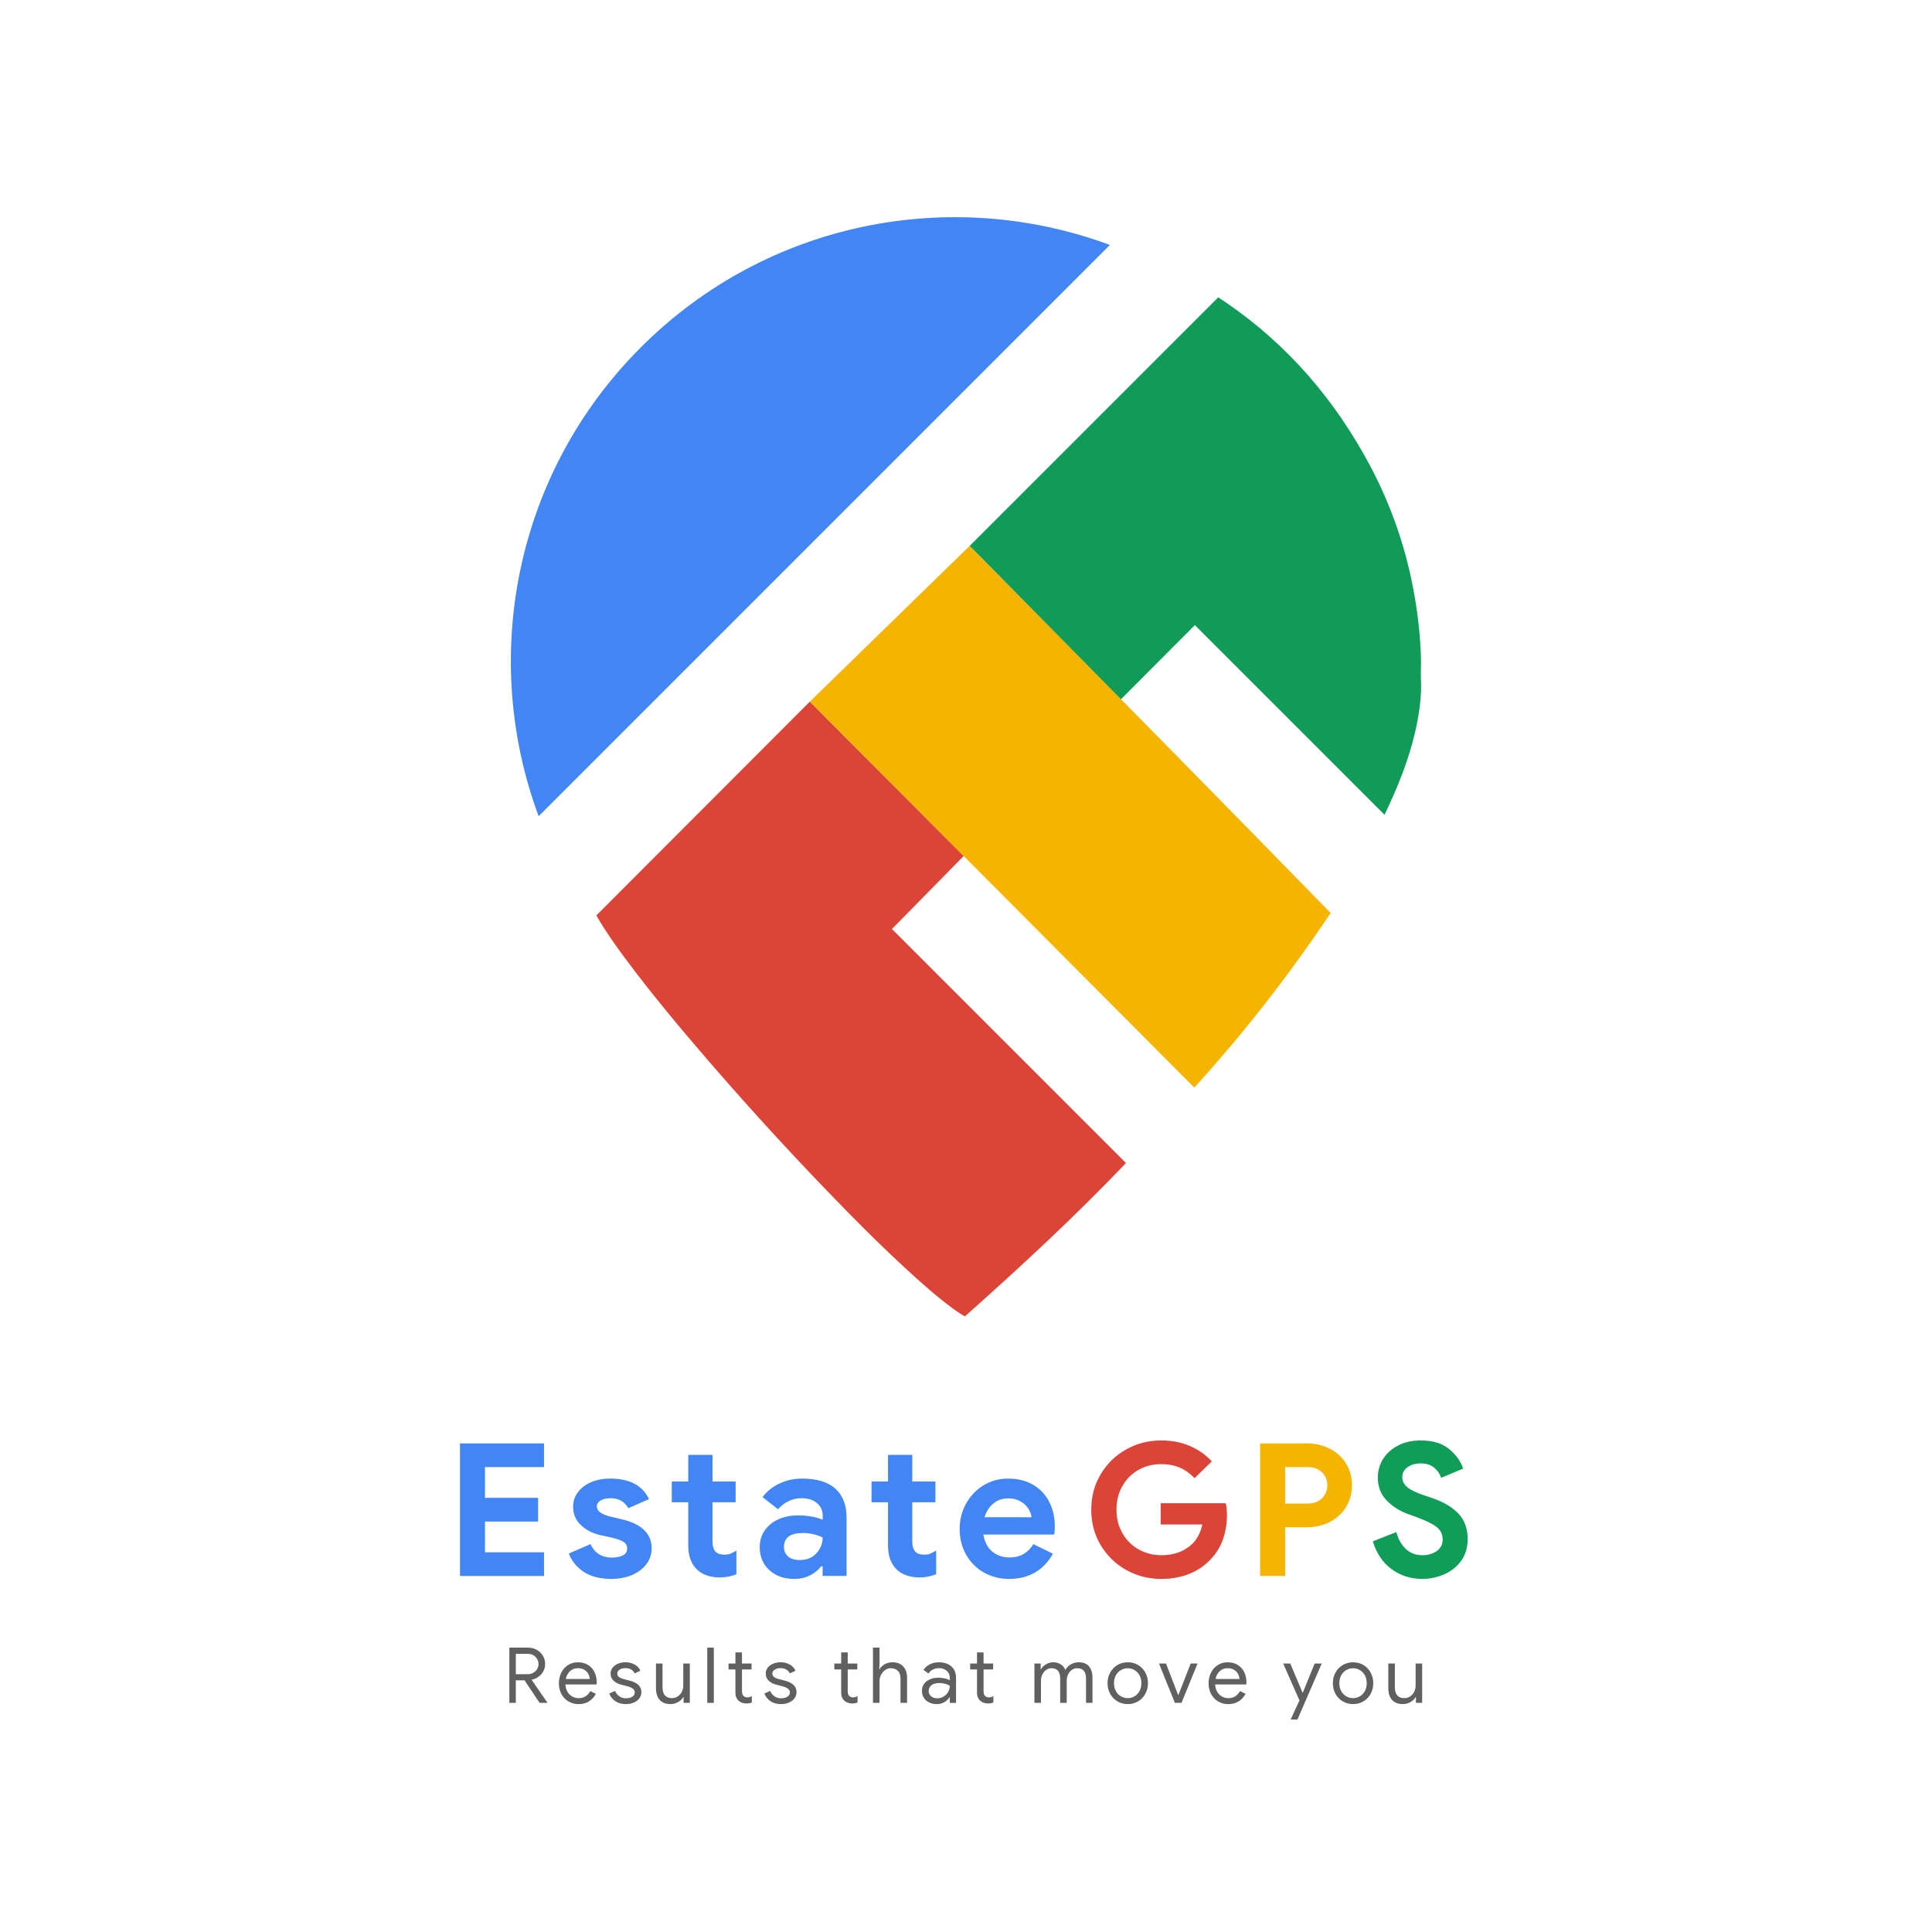 <?xml version="1.0" encoding="utf-8"?>
<!-- Generator: Adobe Illustrator 25.2.1, SVG Export Plug-In . SVG Version: 6.00 Build 0)  -->
<svg version="1.1" id="Layer_1" xmlns="http://www.w3.org/2000/svg" xmlns:xlink="http://www.w3.org/1999/xlink" x="0px" y="0px"
	 viewBox="0 0 1000 1000" style="enable-background:new 0 0 1000 1000;" xml:space="preserve">
<style type="text/css">
	.st0{fill:#4286F5;enable-background:new    ;}
	.st1{fill:#109C58;}
	.st2{fill:#DB4437;}
	.st3{fill:#F5B400;}
	.st4{fill:#4286F5;}
	.st5{fill:#DC4437;}
	.st6{fill:#109D58;}
	.st7{fill:#606060;}
</style>
<g>
	<path class="st0" d="M574.48,126.79c-81.67-30.32-177.1-12.67-242.73,52.95s-83.27,161.06-52.95,242.73L574.48,126.79z"/>
	<g>
		<path class="st1" d="M735.52,342.39c-0.12,4.11-0.14,8.23,0.05,12.34c-0.02,8.22-1.29,16.29-3.13,24.28
			c-3.45,14.97-9.28,29.07-15.81,42.73c-32.68-32.68-65.37-65.37-98.18-98.18c-12.81,12.93-25.83,25.85-38.38,38.52
			c-26.34-26.46-52.02-53.19-78.21-79.5c42.91-42.91,85.73-85.73,128.69-128.69c1.46,0.98,3.05,2.01,4.61,3.09
			c31.66,21.81,55.92,50.16,73.93,83.96c11.46,21.51,19.16,44.34,23.23,68.37C734.17,320.25,735.35,331.28,735.52,342.39z"/>
		<path class="st2" d="M308.67,473.76l1.11-1.05l109.4-109.56c0,0,53.18,53.37,79.63,79.92c-12.17,12.38-24.65,25.07-37.15,37.78
			c40.39,40.39,80.69,80.69,121.14,121.14c-26.62,27.91-54.7,53.86-83.35,79.34c-2.13-1.09-4.02-2.42-5.89-3.79
			c-8.86-6.46-17-13.77-25.04-21.2c-9.92-9.16-19.57-18.6-29.02-28.23c-25.27-25.74-49.71-52.25-73.27-79.56
			c-14.75-17.09-29.21-34.42-42.68-52.55c-5.07-6.83-9.98-13.77-14.27-21.13C309.11,474.61,308.67,473.76,308.67,473.76z"/>
		<path class="st3" d="M419.18,363.15l82.67-80.57c2.44,2.46,9.53,9.62,11.97,12.08c58.51,59.09,116.81,118.38,174.92,177.88
			c-10.54,15.8-22.44,32.38-35.86,49.41c-11.72,14.87-23.38,28.53-34.7,41C551.84,496.35,485.51,429.75,419.18,363.15z"/>
	</g>
</g>
<g>
	<path class="st4" d="M238.09,747.1h43.5v12.27h-30.57v15.91h27.5v12.27h-27.5v15.91h30.57v12.27h-43.5V747.1z"/>
	<path class="st4" d="M302.15,813.6c-3.67-2.43-6.24-5.59-7.71-9.49l11.21-4.89c1.02,2.3,2.48,4.04,4.36,5.22
		c1.88,1.18,4.07,1.77,6.56,1.77c2.3,0,4.22-0.37,5.75-1.1c1.53-0.73,2.3-1.93,2.3-3.59c0-1.6-0.7-2.79-2.11-3.59
		c-1.41-0.8-3.51-1.52-6.32-2.16l-5.75-1.25c-3.96-0.96-7.25-2.7-9.87-5.22c-2.62-2.52-3.93-5.67-3.93-9.44
		c0-2.81,0.85-5.33,2.54-7.57c1.69-2.24,3.99-3.96,6.9-5.17c2.91-1.21,6.12-1.82,9.63-1.82c10.09,0,16.83,3.54,20.22,10.64
		l-10.73,4.7c-1.92-3.45-4.98-5.17-9.2-5.17c-2.17,0-3.9,0.4-5.17,1.2c-1.28,0.8-1.92,1.81-1.92,3.02c0,2.3,2.17,4.02,6.52,5.17
		l7.19,1.72c4.85,1.21,8.51,3.07,10.97,5.56c2.46,2.49,3.69,5.56,3.69,9.2c0,3.13-0.91,5.89-2.73,8.29
		c-1.82,2.4-4.31,4.26-7.47,5.61c-3.16,1.34-6.66,2.01-10.49,2.01C310.63,817.24,305.82,816.03,302.15,813.6z"/>
	<path class="st4" d="M365.72,815.38c-2.05-0.73-3.71-1.74-4.98-3.02c-3-2.88-4.5-6.96-4.5-12.27v-22.52h-8.53v-10.73h8.53v-13.8
		h12.55v13.8h11.98v10.73h-11.98v20.22c0,2.49,0.54,4.28,1.63,5.37c0.89,1.02,2.43,1.53,4.6,1.53c1.21,0,2.22-0.16,3.02-0.48
		c0.8-0.32,1.84-0.86,3.11-1.63v12.27c-2.75,1.08-5.65,1.63-8.72,1.63C370,816.48,367.77,816.11,365.72,815.38z"/>
	<path class="st4" d="M398.21,812.69c-3.32-3.03-4.98-7.01-4.98-11.93c0-3.26,0.86-6.13,2.59-8.62c1.73-2.49,4.09-4.41,7.09-5.75
		c3-1.34,6.32-2.01,9.97-2.01c5.05,0,9.36,0.74,12.94,2.2v-2.11c0-2.68-1.01-4.85-3.02-6.52c-2.01-1.66-4.71-2.49-8.1-2.49
		c-2.3,0-4.52,0.53-6.66,1.58c-2.14,1.05-3.91,2.44-5.32,4.17l-8.05-6.32c2.36-3.07,5.33-5.43,8.91-7.09
		c3.58-1.66,7.47-2.49,11.69-2.49c7.47,0,13.16,1.72,17.06,5.17c3.9,3.45,5.85,8.5,5.85,15.14v30.09H425.8v-4.98h-0.77
		c-1.47,1.92-3.4,3.48-5.8,4.7c-2.4,1.21-5.16,1.82-8.29,1.82C405.78,817.24,401.53,815.72,398.21,812.69z M422.59,803.97
		c2.14-2.33,3.21-5.06,3.21-8.19c-3.26-1.53-6.68-2.3-10.25-2.3c-6.52,0-9.77,2.43-9.77,7.28c0,1.98,0.7,3.59,2.11,4.84
		c1.4,1.25,3.42,1.87,6.04,1.87C417.56,807.47,420.45,806.3,422.59,803.97z"/>
	<path class="st4" d="M469.12,815.38c-2.05-0.73-3.71-1.74-4.98-3.02c-3-2.88-4.5-6.96-4.5-12.27v-22.52h-8.53v-10.73h8.53v-13.8
		h12.55v13.8h11.98v10.73h-11.98v20.22c0,2.49,0.54,4.28,1.63,5.37c0.89,1.02,2.43,1.53,4.6,1.53c1.21,0,2.22-0.16,3.02-0.48
		c0.8-0.32,1.84-0.86,3.11-1.63v12.27c-2.75,1.08-5.65,1.63-8.72,1.63C473.39,816.48,471.16,816.11,469.12,815.38z"/>
	<path class="st4" d="M509.17,813.89c-3.9-2.24-6.95-5.32-9.15-9.25c-2.2-3.93-3.31-8.35-3.31-13.27c0-4.66,1.09-8.99,3.26-12.98
		c2.17-3.99,5.17-7.17,9.01-9.53c3.83-2.36,8.11-3.54,12.84-3.54c5.04,0,9.39,1.09,13.03,3.26c3.64,2.17,6.4,5.14,8.29,8.91
		c1.88,3.77,2.83,7.95,2.83,12.55c0,1.47-0.1,2.88-0.29,4.22h-36.7c0.64,3.9,2.19,6.85,4.65,8.86c2.46,2.01,5.41,3.02,8.86,3.02
		c2.88,0,5.35-0.62,7.43-1.87c2.08-1.25,3.72-2.92,4.93-5.03l10.16,4.98c-4.98,8.69-12.55,13.03-22.71,13.03
		C517.44,817.24,513.07,816.12,509.17,813.89z M533.89,785.33c-0.13-1.53-0.69-3.05-1.68-4.55c-0.99-1.5-2.36-2.75-4.12-3.74
		c-1.76-0.99-3.82-1.49-6.18-1.49c-3,0-5.57,0.88-7.71,2.63c-2.14,1.76-3.69,4.14-4.65,7.14H533.89z"/>
	<path class="st5" d="M582.9,812.6c-5.53-3.1-9.92-7.38-13.18-12.84s-4.89-11.58-4.89-18.35c0-6.77,1.63-12.89,4.89-18.35
		s7.65-9.74,13.18-12.84c5.52-3.1,11.58-4.65,18.16-4.65c5.37,0,10.27,0.94,14.71,2.83c4.44,1.88,8.26,4.55,11.45,8l-8.91,8.72
		c-2.3-2.43-4.84-4.25-7.62-5.46c-2.78-1.21-6.02-1.82-9.73-1.82c-4.22,0-8.08,0.97-11.59,2.92c-3.51,1.95-6.31,4.73-8.38,8.34
		c-2.08,3.61-3.11,7.71-3.11,12.31s1.05,8.71,3.16,12.31c2.11,3.61,4.94,6.39,8.48,8.34c3.55,1.95,7.43,2.92,11.64,2.92
		c6.39,0,11.63-1.88,15.71-5.65c1.28-1.15,2.4-2.62,3.35-4.41c0.96-1.79,1.66-3.74,2.11-5.84h-21.56v-11.02h33.63
		c0.45,1.79,0.67,3.8,0.67,6.04c0,4.54-0.69,8.75-2.06,12.65c-1.38,3.9-3.47,7.32-6.28,10.25c-3.07,3.32-6.77,5.86-11.12,7.62
		c-4.35,1.76-9.2,2.63-14.57,2.63C594.48,817.24,588.43,815.7,582.9,812.6z"/>
	<path class="st3" d="M652.23,747.1h24.15c4.34,0,8.3,0.91,11.88,2.73c3.58,1.82,6.39,4.38,8.43,7.67
		c2.04,3.29,3.07,7.04,3.07,11.26s-1.02,7.99-3.07,11.31c-2.04,3.32-4.86,5.89-8.43,7.71c-3.58,1.82-7.54,2.73-11.88,2.73h-11.21
		v25.2h-12.94V747.1z M676.76,778.24c3.19,0,5.7-0.92,7.52-2.78c1.82-1.85,2.73-4.09,2.73-6.71c0-2.62-0.91-4.84-2.73-6.66
		c-1.82-1.82-4.33-2.73-7.52-2.73h-11.59v18.88H676.76z"/>
	<path class="st6" d="M720.26,812.16c-4.6-3.38-7.83-8.18-9.68-14.37l12.17-4.79c0.96,3.64,2.59,6.55,4.89,8.72
		c2.3,2.17,5.17,3.26,8.62,3.26c2.87,0,5.33-0.72,7.38-2.16c2.04-1.44,3.07-3.43,3.07-5.99c0-2.55-0.97-4.65-2.92-6.28
		c-1.95-1.63-5.41-3.37-10.4-5.22l-4.22-1.53c-4.41-1.53-8.18-3.88-11.31-7.04c-3.13-3.16-4.7-7.14-4.7-11.93
		c0-3.58,0.93-6.83,2.78-9.77c1.85-2.94,4.47-5.25,7.86-6.95c3.38-1.69,7.22-2.54,11.5-2.54c6.2,0,11.08,1.45,14.66,4.36
		c3.58,2.91,6.04,6.31,7.38,10.21l-11.4,4.79c-0.7-2.11-1.93-3.88-3.69-5.32c-1.76-1.44-4.01-2.16-6.75-2.16
		c-2.81,0-5.13,0.66-6.95,1.96c-1.82,1.31-2.73,3.02-2.73,5.13c0,2.04,0.86,3.78,2.59,5.22c1.72,1.44,4.57,2.83,8.53,4.17l4.31,1.44
		c5.94,2.05,10.49,4.74,13.66,8.1c3.16,3.35,4.74,7.75,4.74,13.18c0,4.47-1.15,8.26-3.45,11.35c-2.3,3.1-5.25,5.41-8.86,6.95
		c-3.61,1.53-7.33,2.3-11.16,2.3C730.16,817.24,724.86,815.55,720.26,812.16z"/>
</g>
<g>
	<path class="st7" d="M263.64,852.81h9.66c1.57,0,3.03,0.36,4.39,1.08s2.44,1.72,3.25,3.01c0.81,1.29,1.22,2.75,1.22,4.37
		c0,1.33-0.3,2.57-0.9,3.71c-0.6,1.14-1.42,2.1-2.48,2.87c-1.05,0.77-2.22,1.29-3.49,1.56l-0.08,0.12l8.07,11.7v0.16h-3.99
		l-7.79-11.66h-4.51v11.66h-3.35V852.81z M273.1,866.58c0.98,0,1.91-0.23,2.77-0.68c0.86-0.45,1.56-1.08,2.08-1.9
		c0.52-0.81,0.78-1.72,0.78-2.74c0-0.88-0.23-1.72-0.68-2.51c-0.45-0.8-1.08-1.45-1.9-1.96c-0.81-0.5-1.75-0.76-2.81-0.76h-6.35
		v10.54H273.1z"/>
	<path class="st7" d="M294.18,880.64c-1.54-0.93-2.75-2.22-3.61-3.85c-0.87-1.64-1.3-3.48-1.3-5.53c0-1.97,0.41-3.78,1.22-5.43
		c0.81-1.65,1.96-2.97,3.45-3.95c1.49-0.99,3.22-1.48,5.19-1.48c2,0,3.73,0.45,5.19,1.34c1.46,0.89,2.59,2.12,3.37,3.69
		c0.78,1.57,1.18,3.37,1.18,5.39c0,0.4-0.04,0.75-0.12,1.04h-16.09c0.08,1.54,0.45,2.85,1.12,3.91c0.67,1.07,1.51,1.86,2.54,2.4
		c1.02,0.53,2.1,0.8,3.21,0.8c2.61,0,4.62-1.22,6.03-3.67l2.88,1.4c-0.88,1.65-2.07,2.95-3.57,3.91c-1.5,0.96-3.32,1.44-5.45,1.44
		C297.47,882.04,295.72,881.57,294.18,880.64z M305.28,869.06c-0.05-0.85-0.29-1.7-0.72-2.56c-0.43-0.85-1.1-1.57-2.02-2.16
		c-0.92-0.58-2.07-0.88-3.45-0.88c-1.6,0-2.95,0.51-4.05,1.54c-1.1,1.03-1.83,2.38-2.18,4.05H305.28z"/>
	<path class="st7" d="M318.45,880.5c-1.46-1.02-2.5-2.34-3.11-3.93l3.03-1.36c0.51,1.22,1.26,2.17,2.26,2.83c1,0.67,2.1,1,3.29,1
		c1.28,0,2.37-0.26,3.27-0.78c0.9-0.52,1.36-1.26,1.36-2.22c0-0.85-0.36-1.54-1.08-2.06c-0.72-0.52-1.85-0.96-3.39-1.34l-2.48-0.64
		c-1.62-0.4-2.95-1.08-3.99-2.04s-1.56-2.2-1.56-3.71c0-1.17,0.35-2.2,1.06-3.09c0.7-0.89,1.64-1.58,2.81-2.06
		c1.17-0.48,2.44-0.72,3.79-0.72c1.78,0,3.37,0.39,4.77,1.16c1.4,0.77,2.39,1.85,2.97,3.23l-2.95,1.36
		c-0.91-1.81-2.52-2.71-4.83-2.71c-1.12,0-2.1,0.26-2.93,0.78c-0.84,0.52-1.26,1.18-1.26,1.98c0,0.75,0.29,1.35,0.88,1.82
		c0.58,0.47,1.46,0.85,2.64,1.14l2.95,0.76c2,0.51,3.5,1.26,4.51,2.26c1.01,1,1.52,2.22,1.52,3.65c0,1.25-0.36,2.35-1.08,3.29
		c-0.72,0.95-1.69,1.67-2.91,2.18c-1.22,0.51-2.58,0.76-4.07,0.76C321.74,882.04,319.92,881.52,318.45,880.5z"/>
	<path class="st7" d="M341.47,879.88c-1.29-1.44-1.94-3.45-1.94-6.03v-12.82h3.39v12.3c0,1.94,0.44,3.37,1.32,4.27
		c0.88,0.91,2.06,1.36,3.55,1.36c1.14,0,2.16-0.31,3.05-0.92c0.89-0.61,1.58-1.41,2.08-2.4c0.49-0.98,0.74-2.02,0.74-3.11v-11.5
		h3.39v20.36h-3.23v-2.95h-0.16c-0.56,1.01-1.45,1.86-2.68,2.55c-1.22,0.69-2.53,1.04-3.91,1.04
		C344.63,882.04,342.76,881.32,341.47,879.88z"/>
	<path class="st7" d="M366.08,852.81h3.39v28.59h-3.39V852.81z"/>
	<path class="st7" d="M384.03,881.32c-0.71-0.27-1.3-0.62-1.78-1.08c-0.53-0.5-0.93-1.09-1.2-1.76c-0.27-0.67-0.4-1.48-0.4-2.44
		v-11.94h-3.55v-3.07h3.55v-5.75h3.39v5.75H389v3.07h-4.95v11.1c0,1.12,0.21,1.94,0.64,2.48c0.5,0.59,1.24,0.88,2.2,0.88
		c0.77,0,1.52-0.23,2.24-0.68v3.31c-0.4,0.19-0.81,0.32-1.22,0.4c-0.41,0.08-0.94,0.12-1.58,0.12
		C385.5,881.72,384.74,881.58,384.03,881.32z"/>
	<path class="st7" d="M398.74,880.5c-1.46-1.02-2.5-2.34-3.11-3.93l3.03-1.36c0.51,1.22,1.26,2.17,2.26,2.83c1,0.67,2.1,1,3.29,1
		c1.28,0,2.37-0.26,3.27-0.78c0.9-0.52,1.36-1.26,1.36-2.22c0-0.85-0.36-1.54-1.08-2.06c-0.72-0.52-1.85-0.96-3.39-1.34l-2.48-0.64
		c-1.62-0.4-2.95-1.08-3.99-2.04s-1.56-2.2-1.56-3.71c0-1.17,0.35-2.2,1.06-3.09c0.7-0.89,1.64-1.58,2.81-2.06
		c1.17-0.48,2.44-0.72,3.79-0.72c1.78,0,3.37,0.39,4.77,1.16c1.4,0.77,2.39,1.85,2.97,3.23l-2.95,1.36
		c-0.91-1.81-2.52-2.71-4.83-2.71c-1.12,0-2.1,0.26-2.93,0.78c-0.84,0.52-1.26,1.18-1.26,1.98c0,0.75,0.29,1.35,0.88,1.82
		c0.58,0.47,1.46,0.85,2.64,1.14l2.95,0.76c2,0.51,3.5,1.26,4.51,2.26c1.01,1,1.52,2.22,1.52,3.65c0,1.25-0.36,2.35-1.08,3.29
		c-0.72,0.95-1.69,1.67-2.91,2.18c-1.22,0.51-2.58,0.76-4.07,0.76C402.03,882.04,400.21,881.52,398.74,880.5z"/>
	<path class="st7" d="M438.77,881.32c-0.71-0.27-1.3-0.62-1.78-1.08c-0.53-0.5-0.93-1.09-1.2-1.76c-0.27-0.67-0.4-1.48-0.4-2.44
		v-11.94h-3.55v-3.07h3.55v-5.75h3.39v5.75h4.95v3.07h-4.95v11.1c0,1.12,0.21,1.94,0.64,2.48c0.5,0.59,1.24,0.88,2.2,0.88
		c0.77,0,1.52-0.23,2.24-0.68v3.31c-0.4,0.19-0.81,0.32-1.22,0.4c-0.41,0.08-0.94,0.12-1.58,0.12
		C440.24,881.72,439.47,881.58,438.77,881.32z"/>
	<path class="st7" d="M451.85,852.81h3.39v8.42l-0.16,2.79h0.16c0.56-1.04,1.44-1.9,2.65-2.59c1.21-0.69,2.54-1.04,3.97-1.04
		c2.48,0,4.37,0.73,5.67,2.18c1.3,1.45,1.96,3.37,1.96,5.77v13.06h-3.39v-12.54c0-1.84-0.47-3.19-1.4-4.07
		c-0.93-0.88-2.14-1.32-3.63-1.32c-1.06,0-2.04,0.32-2.93,0.96c-0.89,0.64-1.6,1.46-2.12,2.48s-0.78,2.06-0.78,3.15v11.34h-3.39
		V852.81z"/>
	<path class="st7" d="M480.87,881.16c-1.17-0.59-2.08-1.39-2.71-2.42c-0.64-1.02-0.96-2.19-0.96-3.49c0-2.16,0.81-3.84,2.44-5.05
		c1.62-1.21,3.67-1.82,6.15-1.82c1.22,0,2.36,0.13,3.41,0.4c1.05,0.27,1.86,0.57,2.42,0.92v-1.24c0-1.52-0.53-2.73-1.6-3.65
		c-1.06-0.92-2.41-1.38-4.03-1.38c-1.14,0-2.2,0.25-3.15,0.74c-0.96,0.49-1.72,1.18-2.28,2.06l-2.56-1.92
		c0.8-1.22,1.9-2.18,3.29-2.87c1.4-0.69,2.95-1.04,4.65-1.04c2.77,0,4.94,0.73,6.53,2.18c1.58,1.45,2.38,3.43,2.38,5.93v12.9h-3.23
		v-2.92h-0.16c-0.59,0.99-1.46,1.82-2.64,2.52c-1.17,0.69-2.49,1.04-3.95,1.04C483.37,882.04,482.04,881.74,480.87,881.16z
		 M488.38,878.16c0.98-0.58,1.77-1.37,2.36-2.36c0.58-0.98,0.88-2.06,0.88-3.23c-0.64-0.43-1.42-0.77-2.36-1.04
		c-0.93-0.27-1.92-0.4-2.95-0.4c-1.86,0-3.27,0.39-4.21,1.16c-0.95,0.77-1.42,1.77-1.42,3c0,1.12,0.43,2.02,1.28,2.71
		c0.85,0.69,1.93,1.04,3.23,1.04C486.33,879.04,487.39,878.75,488.38,878.16z"/>
	<path class="st7" d="M509.08,881.32c-0.71-0.27-1.3-0.62-1.78-1.08c-0.53-0.5-0.93-1.09-1.2-1.76c-0.27-0.67-0.4-1.48-0.4-2.44
		v-11.94h-3.55v-3.07h3.55v-5.75h3.39v5.75h4.95v3.07h-4.95v11.1c0,1.12,0.21,1.94,0.64,2.48c0.5,0.59,1.24,0.88,2.2,0.88
		c0.77,0,1.52-0.23,2.24-0.68v3.31c-0.4,0.19-0.81,0.32-1.22,0.4c-0.41,0.08-0.94,0.12-1.58,0.12
		C510.55,881.72,509.78,881.58,509.08,881.32z"/>
	<path class="st7" d="M535.41,861.03h3.23v2.99h0.16c0.58-1.04,1.46-1.9,2.63-2.59s2.41-1.04,3.71-1.04c1.49,0,2.79,0.36,3.89,1.08
		c1.1,0.72,1.9,1.68,2.38,2.87c0.72-1.2,1.67-2.16,2.86-2.87c1.18-0.72,2.56-1.08,4.13-1.08c2.34,0,4.11,0.71,5.29,2.14
		c1.18,1.42,1.78,3.36,1.78,5.81v13.06h-3.35v-12.54c0-1.89-0.39-3.26-1.16-4.11c-0.77-0.85-1.92-1.28-3.43-1.28
		c-1.01,0-1.93,0.29-2.75,0.88c-0.83,0.59-1.47,1.37-1.94,2.36c-0.47,0.98-0.7,2.05-0.7,3.19v11.5h-3.39v-12.5
		c0-1.92-0.39-3.3-1.16-4.15c-0.77-0.85-1.9-1.28-3.39-1.28c-1.01,0-1.93,0.3-2.75,0.9s-1.47,1.4-1.94,2.4s-0.7,2.07-0.7,3.21v11.42
		h-3.39V861.03z"/>
	<path class="st7" d="M578.33,880.6c-1.6-0.96-2.84-2.26-3.73-3.91s-1.34-3.47-1.34-5.47c0-2,0.45-3.82,1.34-5.47
		c0.89-1.65,2.14-2.95,3.73-3.91c1.6-0.96,3.39-1.44,5.39-1.44c2,0,3.79,0.48,5.39,1.44c1.6,0.96,2.84,2.26,3.73,3.91
		c0.89,1.65,1.34,3.47,1.34,5.47c0,2-0.45,3.82-1.34,5.47c-0.89,1.65-2.14,2.95-3.73,3.91c-1.6,0.96-3.39,1.44-5.39,1.44
		C581.72,882.04,579.93,881.56,578.33,880.6z M587.21,878.02c1.08-0.62,1.94-1.52,2.59-2.69s0.98-2.54,0.98-4.11
		c0-1.57-0.33-2.94-0.98-4.11c-0.65-1.17-1.52-2.07-2.59-2.69s-2.24-0.94-3.49-0.94c-1.25,0-2.42,0.31-3.51,0.94
		c-1.09,0.62-1.96,1.52-2.62,2.69c-0.65,1.17-0.98,2.54-0.98,4.11c0,1.57,0.33,2.94,0.98,4.11c0.65,1.17,1.52,2.07,2.62,2.69
		c1.09,0.63,2.26,0.94,3.51,0.94C584.97,878.96,586.14,878.65,587.21,878.02z"/>
	<path class="st7" d="M599.89,861.03h3.63l6.31,16.37h0.08l6.39-16.37h3.55l-8.3,20.36h-3.43L599.89,861.03z"/>
	<path class="st7" d="M630.47,880.64c-1.54-0.93-2.75-2.22-3.61-3.85c-0.87-1.64-1.3-3.48-1.3-5.53c0-1.97,0.41-3.78,1.22-5.43
		c0.81-1.65,1.96-2.97,3.45-3.95c1.49-0.99,3.22-1.48,5.19-1.48c2,0,3.73,0.45,5.19,1.34c1.46,0.89,2.59,2.12,3.37,3.69
		c0.79,1.57,1.18,3.37,1.18,5.39c0,0.4-0.04,0.75-0.12,1.04h-16.09c0.08,1.54,0.45,2.85,1.12,3.91c0.67,1.07,1.51,1.86,2.54,2.4
		c1.02,0.53,2.1,0.8,3.21,0.8c2.61,0,4.62-1.22,6.03-3.67l2.87,1.4c-0.88,1.65-2.07,2.95-3.57,3.91c-1.5,0.96-3.32,1.44-5.45,1.44
		C633.76,882.04,632.02,881.57,630.47,880.64z M641.57,869.06c-0.05-0.85-0.29-1.7-0.72-2.56c-0.43-0.85-1.1-1.57-2.02-2.16
		c-0.92-0.58-2.07-0.88-3.45-0.88c-1.6,0-2.95,0.51-4.05,1.54c-1.11,1.03-1.83,2.38-2.18,4.05H641.57z"/>
	<path class="st7" d="M672.59,880.12l-8.42-19.08h3.67l6.39,15.13h0.08l6.15-15.13h3.67l-12.58,28.99h-3.51L672.59,880.12z"/>
	<path class="st7" d="M694.95,880.6c-1.6-0.96-2.84-2.26-3.73-3.91s-1.34-3.47-1.34-5.47c0-2,0.45-3.82,1.34-5.47
		c0.89-1.65,2.14-2.95,3.73-3.91c1.6-0.96,3.39-1.44,5.39-1.44c2,0,3.79,0.48,5.39,1.44c1.6,0.96,2.84,2.26,3.73,3.91
		c0.89,1.65,1.34,3.47,1.34,5.47c0,2-0.45,3.82-1.34,5.47c-0.89,1.65-2.14,2.95-3.73,3.91c-1.6,0.96-3.39,1.44-5.39,1.44
		C698.35,882.04,696.55,881.56,694.95,880.6z M703.84,878.02c1.08-0.62,1.94-1.52,2.59-2.69s0.98-2.54,0.98-4.11
		c0-1.57-0.33-2.94-0.98-4.11c-0.65-1.17-1.52-2.07-2.59-2.69s-2.24-0.94-3.49-0.94c-1.25,0-2.42,0.31-3.51,0.94
		c-1.09,0.62-1.96,1.52-2.62,2.69c-0.65,1.17-0.98,2.54-0.98,4.11c0,1.57,0.33,2.94,0.98,4.11c0.65,1.17,1.52,2.07,2.62,2.69
		c1.09,0.63,2.26,0.94,3.51,0.94C701.59,878.96,702.76,878.65,703.84,878.02z"/>
	<path class="st7" d="M720.53,879.88c-1.29-1.44-1.94-3.45-1.94-6.03v-12.82h3.39v12.3c0,1.94,0.44,3.37,1.32,4.27
		c0.88,0.91,2.06,1.36,3.55,1.36c1.14,0,2.16-0.31,3.05-0.92c0.89-0.61,1.58-1.41,2.08-2.4c0.49-0.98,0.74-2.02,0.74-3.11v-11.5
		h3.39v20.36h-3.23v-2.95h-0.16c-0.56,1.01-1.45,1.86-2.67,2.55c-1.22,0.69-2.53,1.04-3.91,1.04
		C723.69,882.04,721.82,881.32,720.53,879.88z"/>
</g>
</svg>

